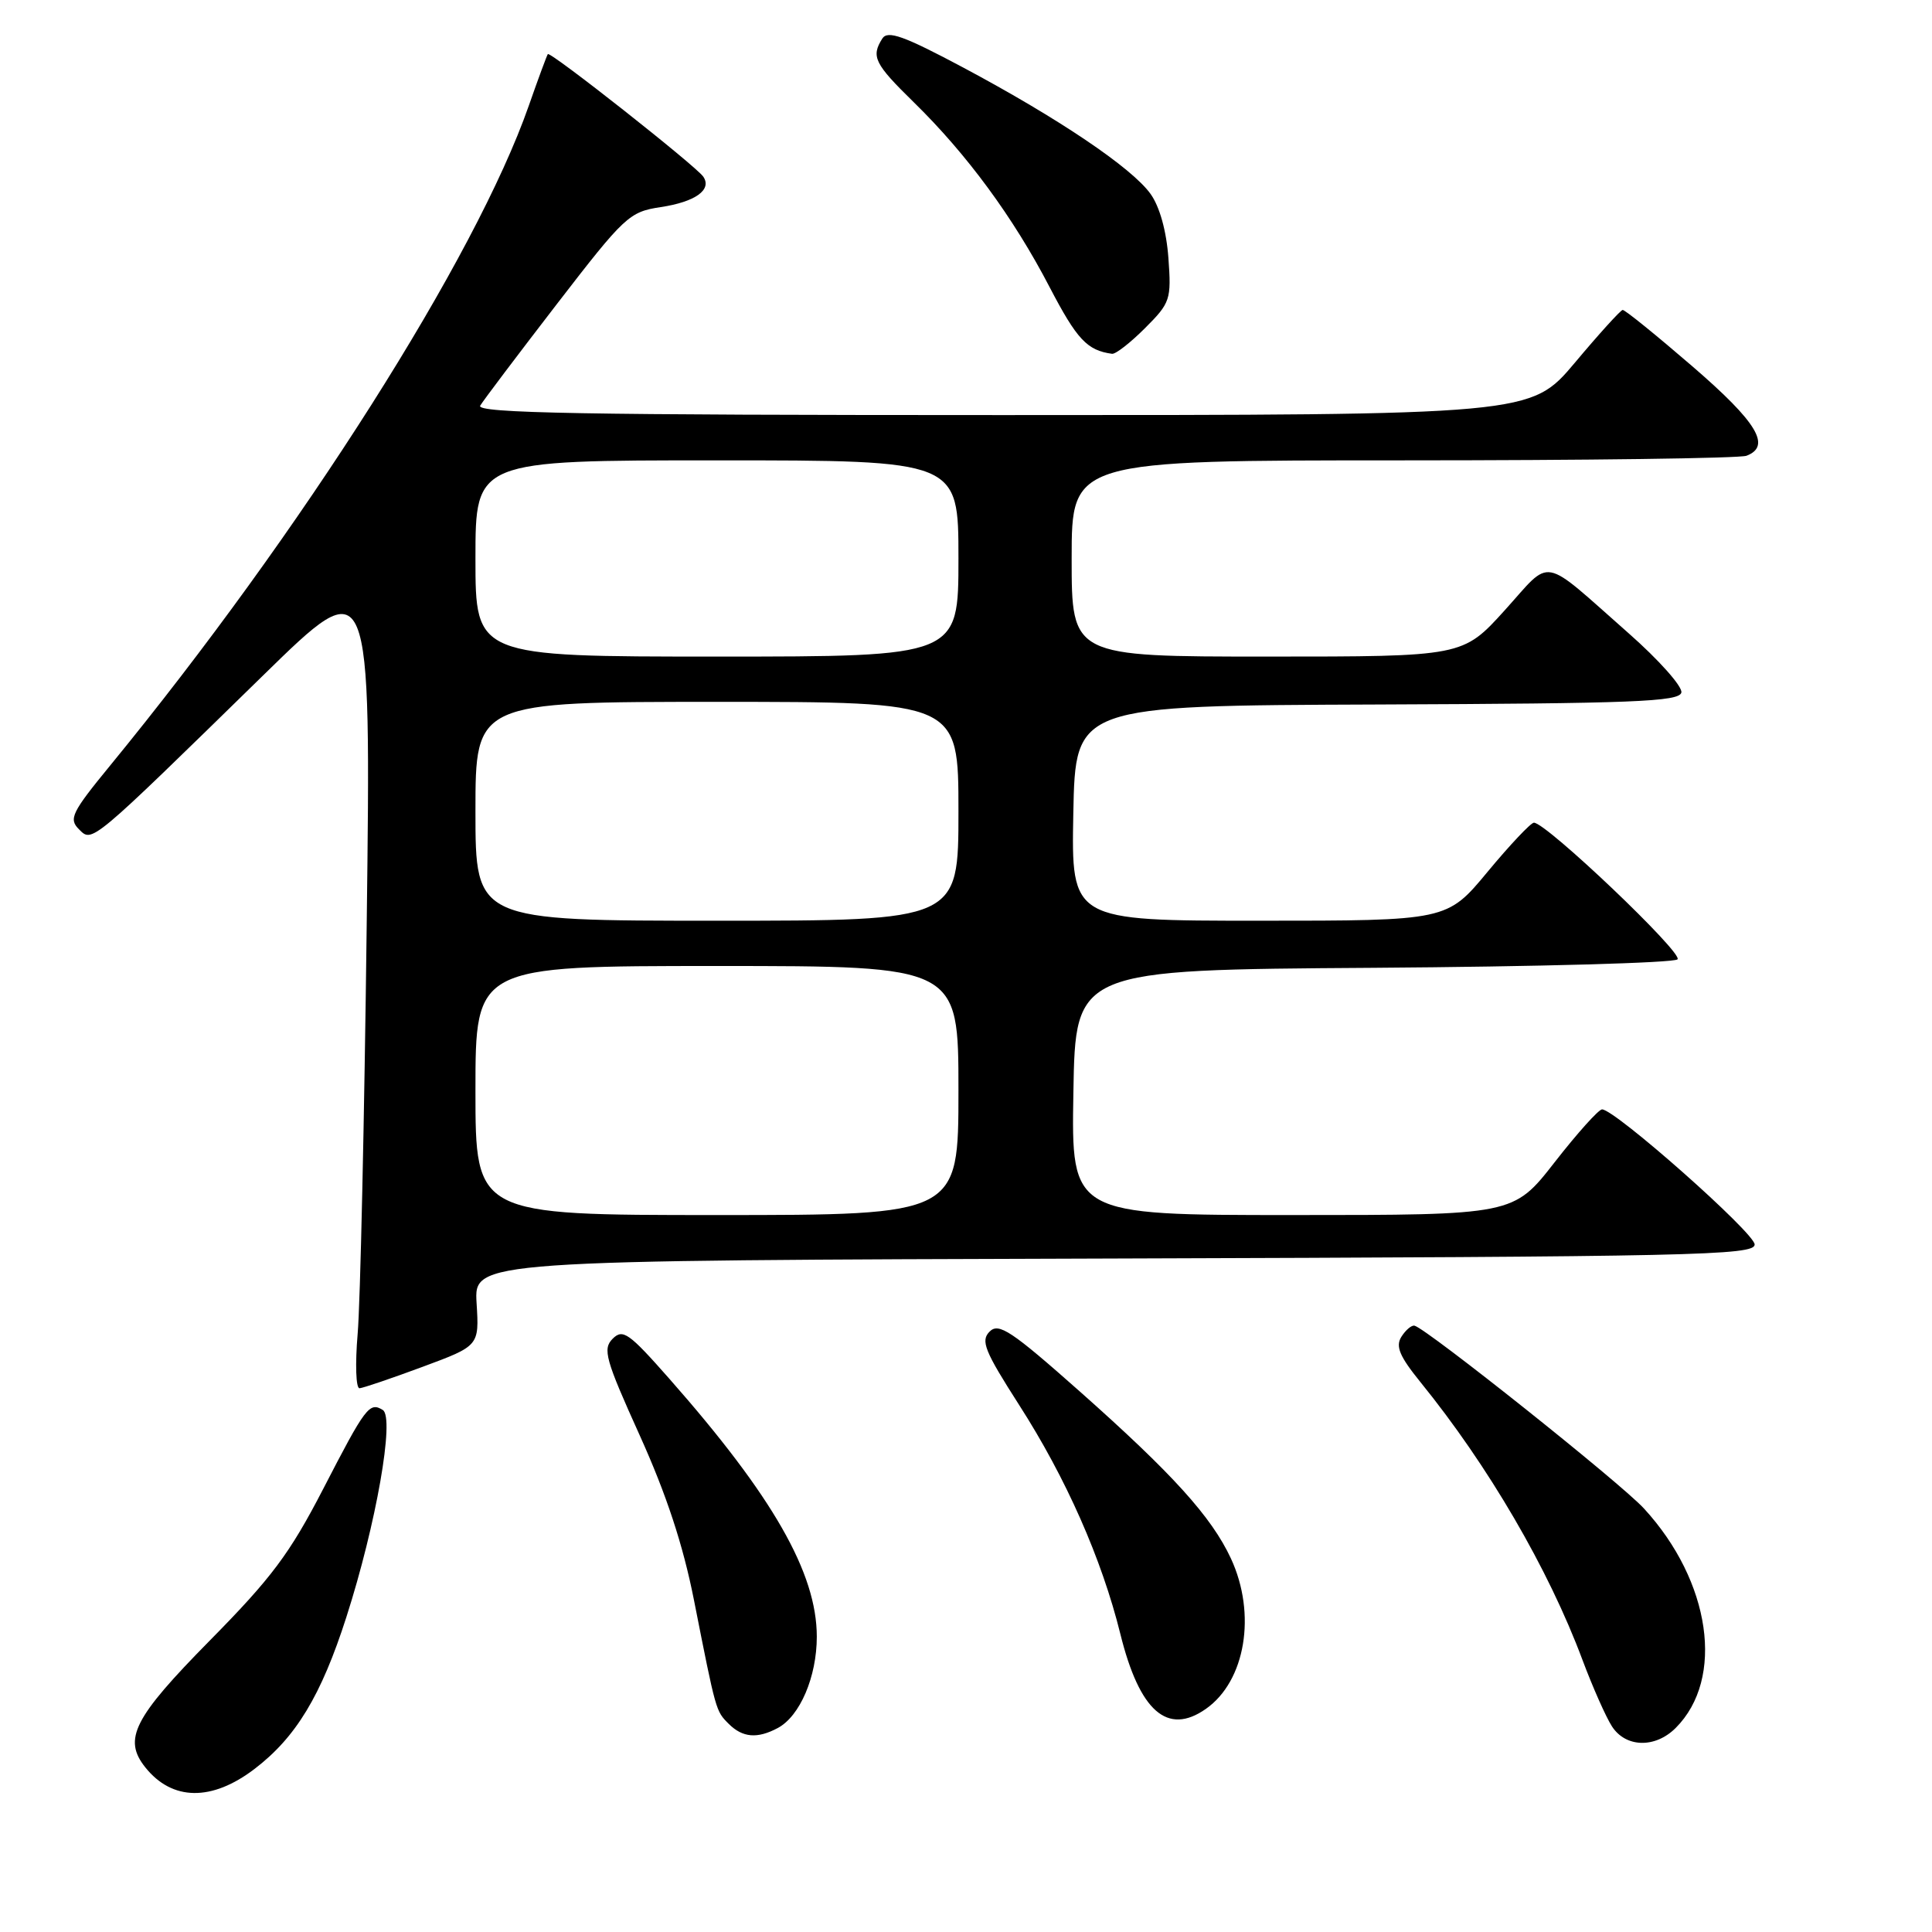 <?xml version="1.0" encoding="UTF-8" standalone="no"?>
<!DOCTYPE svg PUBLIC "-//W3C//DTD SVG 1.1//EN" "http://www.w3.org/Graphics/SVG/1.1/DTD/svg11.dtd" >
<svg xmlns="http://www.w3.org/2000/svg" xmlns:xlink="http://www.w3.org/1999/xlink" version="1.1" viewBox="0 0 256 256">
 <g >
 <path fill="currentColor"
d=" M 33.73 234.39 C 39.21 230.21 42.56 224.68 45.90 214.26 C 49.84 201.99 52.33 187.82 50.72 186.83 C 48.95 185.73 48.43 186.43 42.83 197.28 C 38.39 205.87 35.99 209.08 27.77 217.41 C 17.70 227.63 16.27 230.44 19.25 234.18 C 22.81 238.64 28.06 238.72 33.73 234.39 Z  M 222.04 228.96 C 228.57 222.43 226.70 209.53 217.83 199.88 C 214.74 196.51 189.01 176.02 187.43 175.66 C 187.04 175.57 186.26 176.23 185.69 177.13 C 184.89 178.40 185.45 179.72 188.21 183.13 C 197.21 194.22 205.19 207.90 209.69 219.96 C 211.04 223.56 212.79 227.51 213.59 228.75 C 215.42 231.58 219.32 231.68 222.04 228.96 Z  M 103.06 228.97 C 106.00 227.40 108.23 222.18 108.23 216.87 C 108.23 208.43 102.41 198.26 88.69 182.69 C 83.33 176.61 82.53 176.04 81.18 177.39 C 79.83 178.75 80.21 180.12 84.77 190.20 C 88.31 198.04 90.51 204.72 91.95 212.00 C 94.89 226.87 94.84 226.70 96.57 228.43 C 98.40 230.25 100.35 230.42 103.06 228.97 Z  M 159.78 226.44 C 165.04 222.76 166.52 213.86 163.10 206.50 C 160.53 200.98 155.37 195.28 143.06 184.36 C 134.00 176.33 132.34 175.23 131.13 176.44 C 129.91 177.66 130.46 179.01 135.05 186.18 C 141.24 195.82 145.99 206.56 148.45 216.50 C 150.99 226.76 154.69 230.01 159.78 226.44 Z  M 56.00 181.11 C 63.50 178.33 63.50 178.33 63.15 172.67 C 62.81 167.01 62.81 167.01 147.65 166.76 C 224.59 166.52 232.50 166.35 232.50 164.90 C 232.50 163.38 214.00 147.00 212.28 147.00 C 211.83 147.00 209.00 150.15 206.00 154.00 C 200.54 161.00 200.54 161.00 171.25 161.00 C 141.95 161.00 141.95 161.00 142.23 144.75 C 142.50 128.50 142.50 128.50 181.96 128.24 C 203.67 128.09 221.81 127.59 222.28 127.12 C 223.08 126.32 204.87 108.99 203.25 109.01 C 202.84 109.02 200.08 111.94 197.12 115.51 C 191.74 122.00 191.74 122.00 166.84 122.00 C 141.95 122.00 141.95 122.00 142.22 107.75 C 142.50 93.50 142.50 93.50 182.50 93.35 C 216.42 93.22 222.54 92.98 222.79 91.76 C 222.95 90.97 219.80 87.43 215.79 83.90 C 204.01 73.52 205.74 73.84 199.39 80.86 C 193.83 87.00 193.83 87.00 167.92 87.00 C 142.00 87.00 142.00 87.00 142.00 74.00 C 142.00 61.00 142.00 61.00 185.92 61.00 C 210.07 61.00 230.55 60.73 231.42 60.39 C 234.75 59.12 232.84 55.95 224.26 48.55 C 219.45 44.40 215.29 41.03 215.01 41.07 C 214.73 41.10 211.87 44.25 208.67 48.07 C 202.83 55.00 202.83 55.00 132.86 55.00 C 77.14 55.00 63.03 54.75 63.63 53.75 C 64.04 53.06 68.61 47.01 73.78 40.30 C 82.78 28.62 83.38 28.07 87.56 27.44 C 92.13 26.75 94.37 25.15 93.19 23.41 C 92.24 22.01 72.89 6.75 72.59 7.17 C 72.46 7.35 71.32 10.42 70.07 14.00 C 63.04 34.10 39.93 70.52 14.60 101.43 C 9.50 107.65 9.08 108.51 10.46 109.88 C 12.24 111.67 11.83 112.01 34.84 89.52 C 49.17 75.50 49.17 75.50 48.59 122.50 C 48.28 148.35 47.74 172.76 47.39 176.75 C 47.05 180.74 47.16 183.98 47.64 183.95 C 48.11 183.92 51.88 182.64 56.00 181.11 Z  M 151.72 43.48 C 155.08 40.12 155.22 39.70 154.82 34.19 C 154.56 30.61 153.66 27.37 152.45 25.69 C 149.97 22.23 140.27 15.69 127.65 8.96 C 119.73 4.74 117.62 3.99 116.91 5.11 C 115.40 7.50 115.86 8.44 121.07 13.54 C 128.11 20.42 134.28 28.81 139.08 38.05 C 142.70 44.99 144.05 46.43 147.35 46.88 C 147.82 46.95 149.78 45.42 151.72 43.48 Z  M 63.00 144.50 C 63.00 128.00 63.00 128.00 95.00 128.00 C 127.00 128.00 127.00 128.00 127.00 144.50 C 127.00 161.00 127.00 161.00 95.00 161.00 C 63.00 161.00 63.00 161.00 63.00 144.50 Z  M 63.00 107.50 C 63.00 93.00 63.00 93.00 95.00 93.00 C 127.00 93.00 127.00 93.00 127.00 107.50 C 127.00 122.00 127.00 122.00 95.00 122.00 C 63.00 122.00 63.00 122.00 63.00 107.50 Z  M 63.00 74.00 C 63.00 61.00 63.00 61.00 95.00 61.00 C 127.00 61.00 127.00 61.00 127.00 74.00 C 127.00 87.00 127.00 87.00 95.00 87.00 C 63.00 87.00 63.00 87.00 63.00 74.00 Z "/>
</g>
</svg>